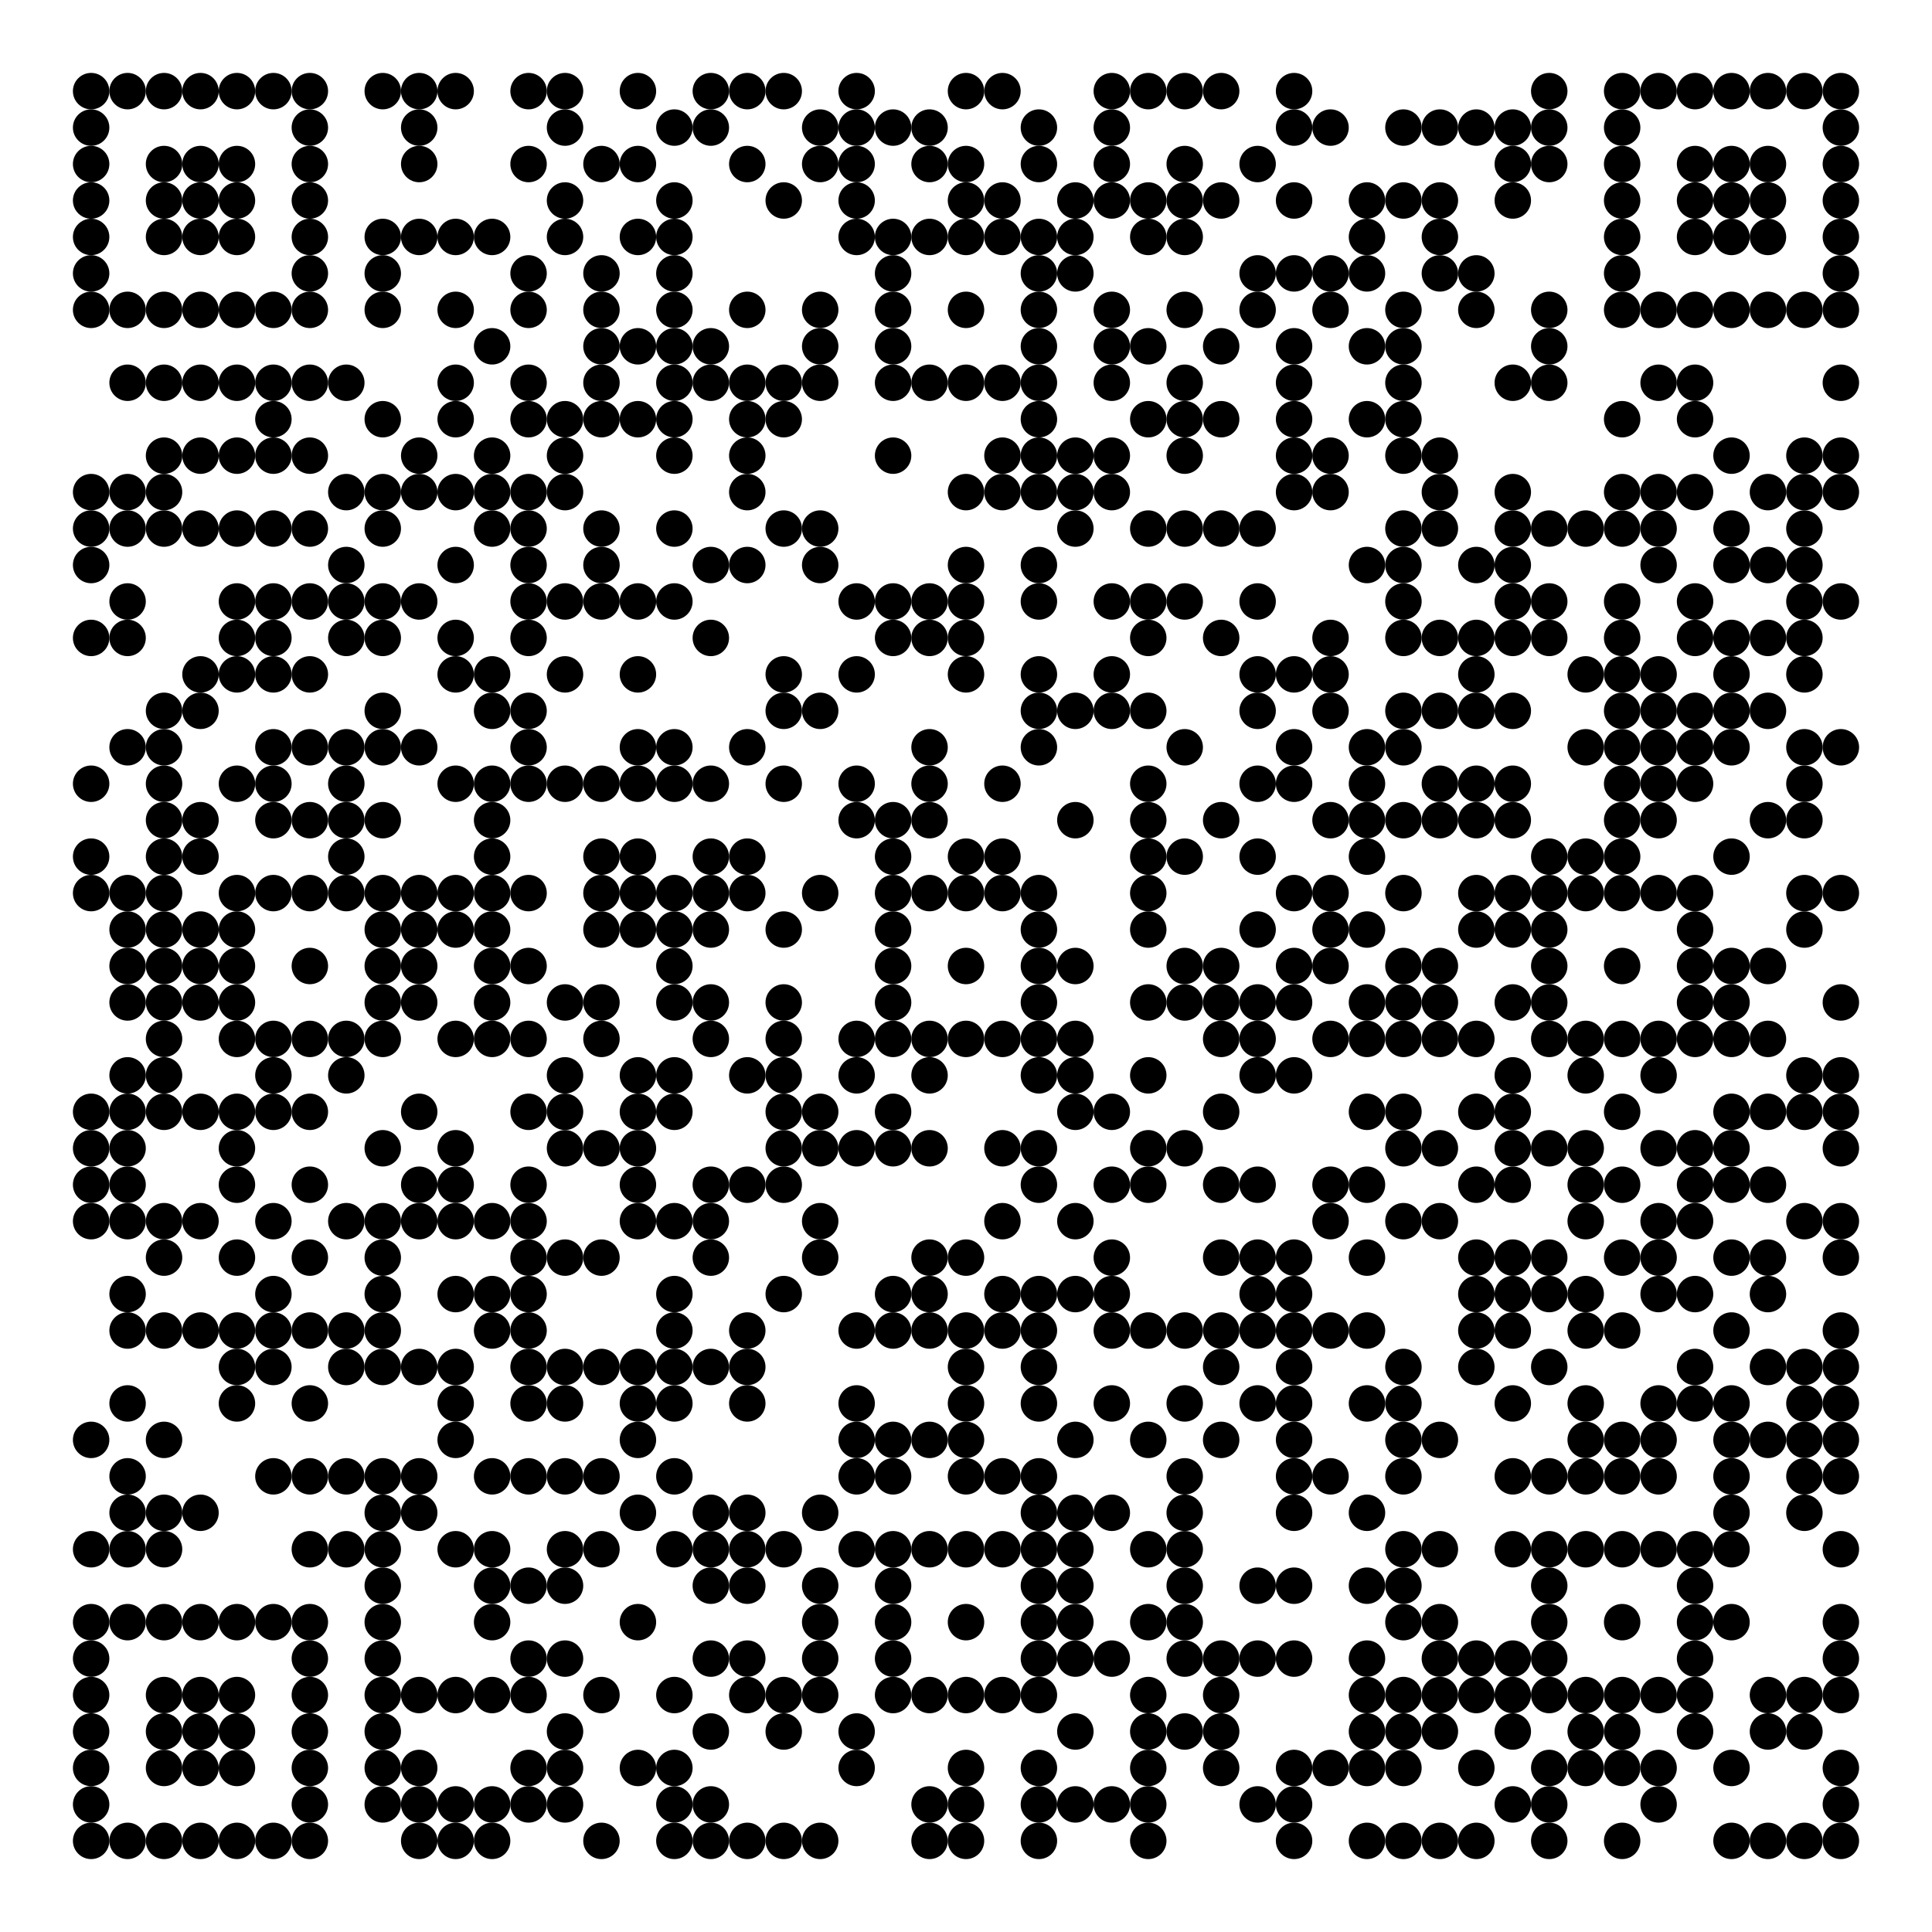 <?xml version="1.0" encoding="utf-8"?>
<!DOCTYPE svg PUBLIC "-//W3C//DTD SVG 20010904//EN" "http://www.w3.org/TR/2001/REC-SVG-20010904/DTD/svg10.dtd">
<svg xmlns="http://www.w3.org/2000/svg" xml:space="preserve" xmlns:xlink="http://www.w3.org/1999/xlink" width="424" height="424" viewBox="0 0 424 424">
<desc></desc>
<rect width="424" height="424" fill="#ffffff" cx="0" cy="0" />
<defs>
<rect id="p" width="8" height="8" />
<circle id="circle" r="4" stroke-width="0" fill="060606" />
<rect id="hor" width="8" height="2" />
<rect id="ver" width="2" height="8" />
<polygon id="3d1" points="0,0 8,0 0,8" stroke-width="0" fill="060606" />
<polygon id="3d2" points="0,8 8,0 8,8" stroke-width="0" fill="#838383" />
</defs>
<g fill="#060606">
<use x="20" y="20" xlink:href="#circle" />
<use x="28" y="20" xlink:href="#circle" />
<use x="36" y="20" xlink:href="#circle" />
<use x="44" y="20" xlink:href="#circle" />
<use x="52" y="20" xlink:href="#circle" />
<use x="60" y="20" xlink:href="#circle" />
<use x="68" y="20" xlink:href="#circle" />
<use x="84" y="20" xlink:href="#circle" />
<use x="92" y="20" xlink:href="#circle" />
<use x="100" y="20" xlink:href="#circle" />
<use x="116" y="20" xlink:href="#circle" />
<use x="124" y="20" xlink:href="#circle" />
<use x="140" y="20" xlink:href="#circle" />
<use x="156" y="20" xlink:href="#circle" />
<use x="164" y="20" xlink:href="#circle" />
<use x="172" y="20" xlink:href="#circle" />
<use x="188" y="20" xlink:href="#circle" />
<use x="212" y="20" xlink:href="#circle" />
<use x="220" y="20" xlink:href="#circle" />
<use x="244" y="20" xlink:href="#circle" />
<use x="252" y="20" xlink:href="#circle" />
<use x="260" y="20" xlink:href="#circle" />
<use x="268" y="20" xlink:href="#circle" />
<use x="284" y="20" xlink:href="#circle" />
<use x="340" y="20" xlink:href="#circle" />
<use x="356" y="20" xlink:href="#circle" />
<use x="364" y="20" xlink:href="#circle" />
<use x="372" y="20" xlink:href="#circle" />
<use x="380" y="20" xlink:href="#circle" />
<use x="388" y="20" xlink:href="#circle" />
<use x="396" y="20" xlink:href="#circle" />
<use x="404" y="20" xlink:href="#circle" />
<use x="20" y="28" xlink:href="#circle" />
<use x="68" y="28" xlink:href="#circle" />
<use x="92" y="28" xlink:href="#circle" />
<use x="124" y="28" xlink:href="#circle" />
<use x="148" y="28" xlink:href="#circle" />
<use x="156" y="28" xlink:href="#circle" />
<use x="180" y="28" xlink:href="#circle" />
<use x="188" y="28" xlink:href="#circle" />
<use x="196" y="28" xlink:href="#circle" />
<use x="204" y="28" xlink:href="#circle" />
<use x="228" y="28" xlink:href="#circle" />
<use x="244" y="28" xlink:href="#circle" />
<use x="284" y="28" xlink:href="#circle" />
<use x="292" y="28" xlink:href="#circle" />
<use x="308" y="28" xlink:href="#circle" />
<use x="316" y="28" xlink:href="#circle" />
<use x="324" y="28" xlink:href="#circle" />
<use x="332" y="28" xlink:href="#circle" />
<use x="340" y="28" xlink:href="#circle" />
<use x="356" y="28" xlink:href="#circle" />
<use x="404" y="28" xlink:href="#circle" />
<use x="20" y="36" xlink:href="#circle" />
<use x="36" y="36" xlink:href="#circle" />
<use x="44" y="36" xlink:href="#circle" />
<use x="52" y="36" xlink:href="#circle" />
<use x="68" y="36" xlink:href="#circle" />
<use x="92" y="36" xlink:href="#circle" />
<use x="116" y="36" xlink:href="#circle" />
<use x="132" y="36" xlink:href="#circle" />
<use x="140" y="36" xlink:href="#circle" />
<use x="164" y="36" xlink:href="#circle" />
<use x="180" y="36" xlink:href="#circle" />
<use x="188" y="36" xlink:href="#circle" />
<use x="204" y="36" xlink:href="#circle" />
<use x="212" y="36" xlink:href="#circle" />
<use x="228" y="36" xlink:href="#circle" />
<use x="244" y="36" xlink:href="#circle" />
<use x="260" y="36" xlink:href="#circle" />
<use x="276" y="36" xlink:href="#circle" />
<use x="332" y="36" xlink:href="#circle" />
<use x="340" y="36" xlink:href="#circle" />
<use x="356" y="36" xlink:href="#circle" />
<use x="372" y="36" xlink:href="#circle" />
<use x="380" y="36" xlink:href="#circle" />
<use x="388" y="36" xlink:href="#circle" />
<use x="404" y="36" xlink:href="#circle" />
<use x="20" y="44" xlink:href="#circle" />
<use x="36" y="44" xlink:href="#circle" />
<use x="44" y="44" xlink:href="#circle" />
<use x="52" y="44" xlink:href="#circle" />
<use x="68" y="44" xlink:href="#circle" />
<use x="124" y="44" xlink:href="#circle" />
<use x="148" y="44" xlink:href="#circle" />
<use x="172" y="44" xlink:href="#circle" />
<use x="188" y="44" xlink:href="#circle" />
<use x="212" y="44" xlink:href="#circle" />
<use x="220" y="44" xlink:href="#circle" />
<use x="236" y="44" xlink:href="#circle" />
<use x="244" y="44" xlink:href="#circle" />
<use x="252" y="44" xlink:href="#circle" />
<use x="260" y="44" xlink:href="#circle" />
<use x="268" y="44" xlink:href="#circle" />
<use x="284" y="44" xlink:href="#circle" />
<use x="300" y="44" xlink:href="#circle" />
<use x="308" y="44" xlink:href="#circle" />
<use x="316" y="44" xlink:href="#circle" />
<use x="332" y="44" xlink:href="#circle" />
<use x="356" y="44" xlink:href="#circle" />
<use x="372" y="44" xlink:href="#circle" />
<use x="380" y="44" xlink:href="#circle" />
<use x="388" y="44" xlink:href="#circle" />
<use x="404" y="44" xlink:href="#circle" />
<use x="20" y="52" xlink:href="#circle" />
<use x="36" y="52" xlink:href="#circle" />
<use x="44" y="52" xlink:href="#circle" />
<use x="52" y="52" xlink:href="#circle" />
<use x="68" y="52" xlink:href="#circle" />
<use x="84" y="52" xlink:href="#circle" />
<use x="92" y="52" xlink:href="#circle" />
<use x="100" y="52" xlink:href="#circle" />
<use x="108" y="52" xlink:href="#circle" />
<use x="124" y="52" xlink:href="#circle" />
<use x="140" y="52" xlink:href="#circle" />
<use x="148" y="52" xlink:href="#circle" />
<use x="188" y="52" xlink:href="#circle" />
<use x="196" y="52" xlink:href="#circle" />
<use x="204" y="52" xlink:href="#circle" />
<use x="212" y="52" xlink:href="#circle" />
<use x="220" y="52" xlink:href="#circle" />
<use x="228" y="52" xlink:href="#circle" />
<use x="236" y="52" xlink:href="#circle" />
<use x="252" y="52" xlink:href="#circle" />
<use x="260" y="52" xlink:href="#circle" />
<use x="300" y="52" xlink:href="#circle" />
<use x="316" y="52" xlink:href="#circle" />
<use x="356" y="52" xlink:href="#circle" />
<use x="372" y="52" xlink:href="#circle" />
<use x="380" y="52" xlink:href="#circle" />
<use x="388" y="52" xlink:href="#circle" />
<use x="404" y="52" xlink:href="#circle" />
<use x="20" y="60" xlink:href="#circle" />
<use x="68" y="60" xlink:href="#circle" />
<use x="84" y="60" xlink:href="#circle" />
<use x="116" y="60" xlink:href="#circle" />
<use x="132" y="60" xlink:href="#circle" />
<use x="148" y="60" xlink:href="#circle" />
<use x="196" y="60" xlink:href="#circle" />
<use x="228" y="60" xlink:href="#circle" />
<use x="236" y="60" xlink:href="#circle" />
<use x="276" y="60" xlink:href="#circle" />
<use x="284" y="60" xlink:href="#circle" />
<use x="292" y="60" xlink:href="#circle" />
<use x="300" y="60" xlink:href="#circle" />
<use x="316" y="60" xlink:href="#circle" />
<use x="324" y="60" xlink:href="#circle" />
<use x="356" y="60" xlink:href="#circle" />
<use x="404" y="60" xlink:href="#circle" />
<use x="20" y="68" xlink:href="#circle" />
<use x="28" y="68" xlink:href="#circle" />
<use x="36" y="68" xlink:href="#circle" />
<use x="44" y="68" xlink:href="#circle" />
<use x="52" y="68" xlink:href="#circle" />
<use x="60" y="68" xlink:href="#circle" />
<use x="68" y="68" xlink:href="#circle" />
<use x="84" y="68" xlink:href="#circle" />
<use x="100" y="68" xlink:href="#circle" />
<use x="116" y="68" xlink:href="#circle" />
<use x="132" y="68" xlink:href="#circle" />
<use x="148" y="68" xlink:href="#circle" />
<use x="164" y="68" xlink:href="#circle" />
<use x="180" y="68" xlink:href="#circle" />
<use x="196" y="68" xlink:href="#circle" />
<use x="212" y="68" xlink:href="#circle" />
<use x="228" y="68" xlink:href="#circle" />
<use x="244" y="68" xlink:href="#circle" />
<use x="260" y="68" xlink:href="#circle" />
<use x="276" y="68" xlink:href="#circle" />
<use x="292" y="68" xlink:href="#circle" />
<use x="308" y="68" xlink:href="#circle" />
<use x="324" y="68" xlink:href="#circle" />
<use x="340" y="68" xlink:href="#circle" />
<use x="356" y="68" xlink:href="#circle" />
<use x="364" y="68" xlink:href="#circle" />
<use x="372" y="68" xlink:href="#circle" />
<use x="380" y="68" xlink:href="#circle" />
<use x="388" y="68" xlink:href="#circle" />
<use x="396" y="68" xlink:href="#circle" />
<use x="404" y="68" xlink:href="#circle" />
<use x="108" y="76" xlink:href="#circle" />
<use x="132" y="76" xlink:href="#circle" />
<use x="140" y="76" xlink:href="#circle" />
<use x="148" y="76" xlink:href="#circle" />
<use x="156" y="76" xlink:href="#circle" />
<use x="180" y="76" xlink:href="#circle" />
<use x="196" y="76" xlink:href="#circle" />
<use x="228" y="76" xlink:href="#circle" />
<use x="244" y="76" xlink:href="#circle" />
<use x="252" y="76" xlink:href="#circle" />
<use x="268" y="76" xlink:href="#circle" />
<use x="284" y="76" xlink:href="#circle" />
<use x="300" y="76" xlink:href="#circle" />
<use x="308" y="76" xlink:href="#circle" />
<use x="340" y="76" xlink:href="#circle" />
<use x="28" y="84" xlink:href="#circle" />
<use x="36" y="84" xlink:href="#circle" />
<use x="44" y="84" xlink:href="#circle" />
<use x="52" y="84" xlink:href="#circle" />
<use x="60" y="84" xlink:href="#circle" />
<use x="68" y="84" xlink:href="#circle" />
<use x="76" y="84" xlink:href="#circle" />
<use x="100" y="84" xlink:href="#circle" />
<use x="116" y="84" xlink:href="#circle" />
<use x="132" y="84" xlink:href="#circle" />
<use x="148" y="84" xlink:href="#circle" />
<use x="156" y="84" xlink:href="#circle" />
<use x="164" y="84" xlink:href="#circle" />
<use x="172" y="84" xlink:href="#circle" />
<use x="180" y="84" xlink:href="#circle" />
<use x="196" y="84" xlink:href="#circle" />
<use x="204" y="84" xlink:href="#circle" />
<use x="212" y="84" xlink:href="#circle" />
<use x="220" y="84" xlink:href="#circle" />
<use x="228" y="84" xlink:href="#circle" />
<use x="244" y="84" xlink:href="#circle" />
<use x="260" y="84" xlink:href="#circle" />
<use x="284" y="84" xlink:href="#circle" />
<use x="308" y="84" xlink:href="#circle" />
<use x="332" y="84" xlink:href="#circle" />
<use x="340" y="84" xlink:href="#circle" />
<use x="364" y="84" xlink:href="#circle" />
<use x="372" y="84" xlink:href="#circle" />
<use x="404" y="84" xlink:href="#circle" />
<use x="60" y="92" xlink:href="#circle" />
<use x="84" y="92" xlink:href="#circle" />
<use x="100" y="92" xlink:href="#circle" />
<use x="116" y="92" xlink:href="#circle" />
<use x="124" y="92" xlink:href="#circle" />
<use x="132" y="92" xlink:href="#circle" />
<use x="140" y="92" xlink:href="#circle" />
<use x="148" y="92" xlink:href="#circle" />
<use x="164" y="92" xlink:href="#circle" />
<use x="172" y="92" xlink:href="#circle" />
<use x="228" y="92" xlink:href="#circle" />
<use x="252" y="92" xlink:href="#circle" />
<use x="260" y="92" xlink:href="#circle" />
<use x="268" y="92" xlink:href="#circle" />
<use x="284" y="92" xlink:href="#circle" />
<use x="300" y="92" xlink:href="#circle" />
<use x="308" y="92" xlink:href="#circle" />
<use x="356" y="92" xlink:href="#circle" />
<use x="372" y="92" xlink:href="#circle" />
<use x="36" y="100" xlink:href="#circle" />
<use x="44" y="100" xlink:href="#circle" />
<use x="52" y="100" xlink:href="#circle" />
<use x="60" y="100" xlink:href="#circle" />
<use x="68" y="100" xlink:href="#circle" />
<use x="92" y="100" xlink:href="#circle" />
<use x="108" y="100" xlink:href="#circle" />
<use x="124" y="100" xlink:href="#circle" />
<use x="148" y="100" xlink:href="#circle" />
<use x="164" y="100" xlink:href="#circle" />
<use x="196" y="100" xlink:href="#circle" />
<use x="220" y="100" xlink:href="#circle" />
<use x="228" y="100" xlink:href="#circle" />
<use x="236" y="100" xlink:href="#circle" />
<use x="244" y="100" xlink:href="#circle" />
<use x="260" y="100" xlink:href="#circle" />
<use x="284" y="100" xlink:href="#circle" />
<use x="292" y="100" xlink:href="#circle" />
<use x="308" y="100" xlink:href="#circle" />
<use x="316" y="100" xlink:href="#circle" />
<use x="380" y="100" xlink:href="#circle" />
<use x="396" y="100" xlink:href="#circle" />
<use x="404" y="100" xlink:href="#circle" />
<use x="20" y="108" xlink:href="#circle" />
<use x="28" y="108" xlink:href="#circle" />
<use x="36" y="108" xlink:href="#circle" />
<use x="76" y="108" xlink:href="#circle" />
<use x="84" y="108" xlink:href="#circle" />
<use x="92" y="108" xlink:href="#circle" />
<use x="100" y="108" xlink:href="#circle" />
<use x="108" y="108" xlink:href="#circle" />
<use x="116" y="108" xlink:href="#circle" />
<use x="124" y="108" xlink:href="#circle" />
<use x="164" y="108" xlink:href="#circle" />
<use x="212" y="108" xlink:href="#circle" />
<use x="220" y="108" xlink:href="#circle" />
<use x="228" y="108" xlink:href="#circle" />
<use x="236" y="108" xlink:href="#circle" />
<use x="244" y="108" xlink:href="#circle" />
<use x="284" y="108" xlink:href="#circle" />
<use x="292" y="108" xlink:href="#circle" />
<use x="316" y="108" xlink:href="#circle" />
<use x="332" y="108" xlink:href="#circle" />
<use x="356" y="108" xlink:href="#circle" />
<use x="364" y="108" xlink:href="#circle" />
<use x="372" y="108" xlink:href="#circle" />
<use x="388" y="108" xlink:href="#circle" />
<use x="396" y="108" xlink:href="#circle" />
<use x="404" y="108" xlink:href="#circle" />
<use x="20" y="116" xlink:href="#circle" />
<use x="28" y="116" xlink:href="#circle" />
<use x="36" y="116" xlink:href="#circle" />
<use x="44" y="116" xlink:href="#circle" />
<use x="52" y="116" xlink:href="#circle" />
<use x="60" y="116" xlink:href="#circle" />
<use x="68" y="116" xlink:href="#circle" />
<use x="84" y="116" xlink:href="#circle" />
<use x="108" y="116" xlink:href="#circle" />
<use x="116" y="116" xlink:href="#circle" />
<use x="132" y="116" xlink:href="#circle" />
<use x="148" y="116" xlink:href="#circle" />
<use x="172" y="116" xlink:href="#circle" />
<use x="180" y="116" xlink:href="#circle" />
<use x="236" y="116" xlink:href="#circle" />
<use x="252" y="116" xlink:href="#circle" />
<use x="260" y="116" xlink:href="#circle" />
<use x="268" y="116" xlink:href="#circle" />
<use x="276" y="116" xlink:href="#circle" />
<use x="308" y="116" xlink:href="#circle" />
<use x="316" y="116" xlink:href="#circle" />
<use x="332" y="116" xlink:href="#circle" />
<use x="340" y="116" xlink:href="#circle" />
<use x="348" y="116" xlink:href="#circle" />
<use x="356" y="116" xlink:href="#circle" />
<use x="364" y="116" xlink:href="#circle" />
<use x="380" y="116" xlink:href="#circle" />
<use x="396" y="116" xlink:href="#circle" />
<use x="20" y="124" xlink:href="#circle" />
<use x="76" y="124" xlink:href="#circle" />
<use x="100" y="124" xlink:href="#circle" />
<use x="116" y="124" xlink:href="#circle" />
<use x="132" y="124" xlink:href="#circle" />
<use x="156" y="124" xlink:href="#circle" />
<use x="164" y="124" xlink:href="#circle" />
<use x="180" y="124" xlink:href="#circle" />
<use x="212" y="124" xlink:href="#circle" />
<use x="228" y="124" xlink:href="#circle" />
<use x="300" y="124" xlink:href="#circle" />
<use x="308" y="124" xlink:href="#circle" />
<use x="324" y="124" xlink:href="#circle" />
<use x="332" y="124" xlink:href="#circle" />
<use x="364" y="124" xlink:href="#circle" />
<use x="380" y="124" xlink:href="#circle" />
<use x="388" y="124" xlink:href="#circle" />
<use x="396" y="124" xlink:href="#circle" />
<use x="28" y="132" xlink:href="#circle" />
<use x="52" y="132" xlink:href="#circle" />
<use x="60" y="132" xlink:href="#circle" />
<use x="68" y="132" xlink:href="#circle" />
<use x="76" y="132" xlink:href="#circle" />
<use x="84" y="132" xlink:href="#circle" />
<use x="92" y="132" xlink:href="#circle" />
<use x="116" y="132" xlink:href="#circle" />
<use x="124" y="132" xlink:href="#circle" />
<use x="132" y="132" xlink:href="#circle" />
<use x="140" y="132" xlink:href="#circle" />
<use x="148" y="132" xlink:href="#circle" />
<use x="188" y="132" xlink:href="#circle" />
<use x="196" y="132" xlink:href="#circle" />
<use x="204" y="132" xlink:href="#circle" />
<use x="212" y="132" xlink:href="#circle" />
<use x="228" y="132" xlink:href="#circle" />
<use x="244" y="132" xlink:href="#circle" />
<use x="252" y="132" xlink:href="#circle" />
<use x="260" y="132" xlink:href="#circle" />
<use x="276" y="132" xlink:href="#circle" />
<use x="308" y="132" xlink:href="#circle" />
<use x="332" y="132" xlink:href="#circle" />
<use x="340" y="132" xlink:href="#circle" />
<use x="356" y="132" xlink:href="#circle" />
<use x="372" y="132" xlink:href="#circle" />
<use x="396" y="132" xlink:href="#circle" />
<use x="404" y="132" xlink:href="#circle" />
<use x="20" y="140" xlink:href="#circle" />
<use x="28" y="140" xlink:href="#circle" />
<use x="52" y="140" xlink:href="#circle" />
<use x="60" y="140" xlink:href="#circle" />
<use x="76" y="140" xlink:href="#circle" />
<use x="84" y="140" xlink:href="#circle" />
<use x="100" y="140" xlink:href="#circle" />
<use x="116" y="140" xlink:href="#circle" />
<use x="156" y="140" xlink:href="#circle" />
<use x="196" y="140" xlink:href="#circle" />
<use x="204" y="140" xlink:href="#circle" />
<use x="212" y="140" xlink:href="#circle" />
<use x="252" y="140" xlink:href="#circle" />
<use x="268" y="140" xlink:href="#circle" />
<use x="292" y="140" xlink:href="#circle" />
<use x="308" y="140" xlink:href="#circle" />
<use x="316" y="140" xlink:href="#circle" />
<use x="324" y="140" xlink:href="#circle" />
<use x="332" y="140" xlink:href="#circle" />
<use x="340" y="140" xlink:href="#circle" />
<use x="356" y="140" xlink:href="#circle" />
<use x="372" y="140" xlink:href="#circle" />
<use x="380" y="140" xlink:href="#circle" />
<use x="388" y="140" xlink:href="#circle" />
<use x="396" y="140" xlink:href="#circle" />
<use x="44" y="148" xlink:href="#circle" />
<use x="52" y="148" xlink:href="#circle" />
<use x="60" y="148" xlink:href="#circle" />
<use x="68" y="148" xlink:href="#circle" />
<use x="100" y="148" xlink:href="#circle" />
<use x="108" y="148" xlink:href="#circle" />
<use x="124" y="148" xlink:href="#circle" />
<use x="140" y="148" xlink:href="#circle" />
<use x="172" y="148" xlink:href="#circle" />
<use x="188" y="148" xlink:href="#circle" />
<use x="212" y="148" xlink:href="#circle" />
<use x="228" y="148" xlink:href="#circle" />
<use x="244" y="148" xlink:href="#circle" />
<use x="276" y="148" xlink:href="#circle" />
<use x="284" y="148" xlink:href="#circle" />
<use x="292" y="148" xlink:href="#circle" />
<use x="324" y="148" xlink:href="#circle" />
<use x="348" y="148" xlink:href="#circle" />
<use x="356" y="148" xlink:href="#circle" />
<use x="364" y="148" xlink:href="#circle" />
<use x="380" y="148" xlink:href="#circle" />
<use x="396" y="148" xlink:href="#circle" />
<use x="36" y="156" xlink:href="#circle" />
<use x="44" y="156" xlink:href="#circle" />
<use x="84" y="156" xlink:href="#circle" />
<use x="108" y="156" xlink:href="#circle" />
<use x="116" y="156" xlink:href="#circle" />
<use x="172" y="156" xlink:href="#circle" />
<use x="180" y="156" xlink:href="#circle" />
<use x="228" y="156" xlink:href="#circle" />
<use x="236" y="156" xlink:href="#circle" />
<use x="244" y="156" xlink:href="#circle" />
<use x="252" y="156" xlink:href="#circle" />
<use x="276" y="156" xlink:href="#circle" />
<use x="292" y="156" xlink:href="#circle" />
<use x="308" y="156" xlink:href="#circle" />
<use x="316" y="156" xlink:href="#circle" />
<use x="324" y="156" xlink:href="#circle" />
<use x="332" y="156" xlink:href="#circle" />
<use x="356" y="156" xlink:href="#circle" />
<use x="364" y="156" xlink:href="#circle" />
<use x="372" y="156" xlink:href="#circle" />
<use x="380" y="156" xlink:href="#circle" />
<use x="388" y="156" xlink:href="#circle" />
<use x="28" y="164" xlink:href="#circle" />
<use x="36" y="164" xlink:href="#circle" />
<use x="60" y="164" xlink:href="#circle" />
<use x="68" y="164" xlink:href="#circle" />
<use x="76" y="164" xlink:href="#circle" />
<use x="84" y="164" xlink:href="#circle" />
<use x="92" y="164" xlink:href="#circle" />
<use x="116" y="164" xlink:href="#circle" />
<use x="140" y="164" xlink:href="#circle" />
<use x="148" y="164" xlink:href="#circle" />
<use x="164" y="164" xlink:href="#circle" />
<use x="204" y="164" xlink:href="#circle" />
<use x="228" y="164" xlink:href="#circle" />
<use x="260" y="164" xlink:href="#circle" />
<use x="284" y="164" xlink:href="#circle" />
<use x="300" y="164" xlink:href="#circle" />
<use x="308" y="164" xlink:href="#circle" />
<use x="348" y="164" xlink:href="#circle" />
<use x="356" y="164" xlink:href="#circle" />
<use x="364" y="164" xlink:href="#circle" />
<use x="372" y="164" xlink:href="#circle" />
<use x="380" y="164" xlink:href="#circle" />
<use x="396" y="164" xlink:href="#circle" />
<use x="404" y="164" xlink:href="#circle" />
<use x="20" y="172" xlink:href="#circle" />
<use x="36" y="172" xlink:href="#circle" />
<use x="52" y="172" xlink:href="#circle" />
<use x="60" y="172" xlink:href="#circle" />
<use x="76" y="172" xlink:href="#circle" />
<use x="100" y="172" xlink:href="#circle" />
<use x="108" y="172" xlink:href="#circle" />
<use x="116" y="172" xlink:href="#circle" />
<use x="124" y="172" xlink:href="#circle" />
<use x="132" y="172" xlink:href="#circle" />
<use x="140" y="172" xlink:href="#circle" />
<use x="148" y="172" xlink:href="#circle" />
<use x="156" y="172" xlink:href="#circle" />
<use x="172" y="172" xlink:href="#circle" />
<use x="188" y="172" xlink:href="#circle" />
<use x="204" y="172" xlink:href="#circle" />
<use x="220" y="172" xlink:href="#circle" />
<use x="252" y="172" xlink:href="#circle" />
<use x="276" y="172" xlink:href="#circle" />
<use x="284" y="172" xlink:href="#circle" />
<use x="300" y="172" xlink:href="#circle" />
<use x="316" y="172" xlink:href="#circle" />
<use x="324" y="172" xlink:href="#circle" />
<use x="332" y="172" xlink:href="#circle" />
<use x="356" y="172" xlink:href="#circle" />
<use x="364" y="172" xlink:href="#circle" />
<use x="372" y="172" xlink:href="#circle" />
<use x="396" y="172" xlink:href="#circle" />
<use x="36" y="180" xlink:href="#circle" />
<use x="44" y="180" xlink:href="#circle" />
<use x="60" y="180" xlink:href="#circle" />
<use x="68" y="180" xlink:href="#circle" />
<use x="76" y="180" xlink:href="#circle" />
<use x="84" y="180" xlink:href="#circle" />
<use x="108" y="180" xlink:href="#circle" />
<use x="188" y="180" xlink:href="#circle" />
<use x="196" y="180" xlink:href="#circle" />
<use x="204" y="180" xlink:href="#circle" />
<use x="236" y="180" xlink:href="#circle" />
<use x="252" y="180" xlink:href="#circle" />
<use x="268" y="180" xlink:href="#circle" />
<use x="292" y="180" xlink:href="#circle" />
<use x="300" y="180" xlink:href="#circle" />
<use x="308" y="180" xlink:href="#circle" />
<use x="316" y="180" xlink:href="#circle" />
<use x="324" y="180" xlink:href="#circle" />
<use x="332" y="180" xlink:href="#circle" />
<use x="356" y="180" xlink:href="#circle" />
<use x="364" y="180" xlink:href="#circle" />
<use x="388" y="180" xlink:href="#circle" />
<use x="396" y="180" xlink:href="#circle" />
<use x="20" y="188" xlink:href="#circle" />
<use x="36" y="188" xlink:href="#circle" />
<use x="44" y="188" xlink:href="#circle" />
<use x="76" y="188" xlink:href="#circle" />
<use x="108" y="188" xlink:href="#circle" />
<use x="132" y="188" xlink:href="#circle" />
<use x="140" y="188" xlink:href="#circle" />
<use x="156" y="188" xlink:href="#circle" />
<use x="164" y="188" xlink:href="#circle" />
<use x="196" y="188" xlink:href="#circle" />
<use x="212" y="188" xlink:href="#circle" />
<use x="220" y="188" xlink:href="#circle" />
<use x="252" y="188" xlink:href="#circle" />
<use x="260" y="188" xlink:href="#circle" />
<use x="276" y="188" xlink:href="#circle" />
<use x="300" y="188" xlink:href="#circle" />
<use x="340" y="188" xlink:href="#circle" />
<use x="348" y="188" xlink:href="#circle" />
<use x="356" y="188" xlink:href="#circle" />
<use x="380" y="188" xlink:href="#circle" />
<use x="20" y="196" xlink:href="#circle" />
<use x="28" y="196" xlink:href="#circle" />
<use x="36" y="196" xlink:href="#circle" />
<use x="52" y="196" xlink:href="#circle" />
<use x="60" y="196" xlink:href="#circle" />
<use x="68" y="196" xlink:href="#circle" />
<use x="76" y="196" xlink:href="#circle" />
<use x="84" y="196" xlink:href="#circle" />
<use x="92" y="196" xlink:href="#circle" />
<use x="100" y="196" xlink:href="#circle" />
<use x="108" y="196" xlink:href="#circle" />
<use x="116" y="196" xlink:href="#circle" />
<use x="132" y="196" xlink:href="#circle" />
<use x="140" y="196" xlink:href="#circle" />
<use x="148" y="196" xlink:href="#circle" />
<use x="156" y="196" xlink:href="#circle" />
<use x="164" y="196" xlink:href="#circle" />
<use x="180" y="196" xlink:href="#circle" />
<use x="196" y="196" xlink:href="#circle" />
<use x="204" y="196" xlink:href="#circle" />
<use x="212" y="196" xlink:href="#circle" />
<use x="220" y="196" xlink:href="#circle" />
<use x="228" y="196" xlink:href="#circle" />
<use x="252" y="196" xlink:href="#circle" />
<use x="284" y="196" xlink:href="#circle" />
<use x="292" y="196" xlink:href="#circle" />
<use x="308" y="196" xlink:href="#circle" />
<use x="324" y="196" xlink:href="#circle" />
<use x="332" y="196" xlink:href="#circle" />
<use x="340" y="196" xlink:href="#circle" />
<use x="348" y="196" xlink:href="#circle" />
<use x="356" y="196" xlink:href="#circle" />
<use x="364" y="196" xlink:href="#circle" />
<use x="372" y="196" xlink:href="#circle" />
<use x="396" y="196" xlink:href="#circle" />
<use x="404" y="196" xlink:href="#circle" />
<use x="28" y="204" xlink:href="#circle" />
<use x="36" y="204" xlink:href="#circle" />
<use x="44" y="204" xlink:href="#circle" />
<use x="52" y="204" xlink:href="#circle" />
<use x="84" y="204" xlink:href="#circle" />
<use x="92" y="204" xlink:href="#circle" />
<use x="100" y="204" xlink:href="#circle" />
<use x="108" y="204" xlink:href="#circle" />
<use x="132" y="204" xlink:href="#circle" />
<use x="140" y="204" xlink:href="#circle" />
<use x="148" y="204" xlink:href="#circle" />
<use x="156" y="204" xlink:href="#circle" />
<use x="172" y="204" xlink:href="#circle" />
<use x="196" y="204" xlink:href="#circle" />
<use x="228" y="204" xlink:href="#circle" />
<use x="252" y="204" xlink:href="#circle" />
<use x="276" y="204" xlink:href="#circle" />
<use x="292" y="204" xlink:href="#circle" />
<use x="300" y="204" xlink:href="#circle" />
<use x="324" y="204" xlink:href="#circle" />
<use x="332" y="204" xlink:href="#circle" />
<use x="340" y="204" xlink:href="#circle" />
<use x="372" y="204" xlink:href="#circle" />
<use x="396" y="204" xlink:href="#circle" />
<use x="28" y="212" xlink:href="#circle" />
<use x="36" y="212" xlink:href="#circle" />
<use x="44" y="212" xlink:href="#circle" />
<use x="52" y="212" xlink:href="#circle" />
<use x="68" y="212" xlink:href="#circle" />
<use x="84" y="212" xlink:href="#circle" />
<use x="92" y="212" xlink:href="#circle" />
<use x="108" y="212" xlink:href="#circle" />
<use x="116" y="212" xlink:href="#circle" />
<use x="148" y="212" xlink:href="#circle" />
<use x="196" y="212" xlink:href="#circle" />
<use x="212" y="212" xlink:href="#circle" />
<use x="228" y="212" xlink:href="#circle" />
<use x="236" y="212" xlink:href="#circle" />
<use x="260" y="212" xlink:href="#circle" />
<use x="268" y="212" xlink:href="#circle" />
<use x="284" y="212" xlink:href="#circle" />
<use x="292" y="212" xlink:href="#circle" />
<use x="308" y="212" xlink:href="#circle" />
<use x="316" y="212" xlink:href="#circle" />
<use x="340" y="212" xlink:href="#circle" />
<use x="356" y="212" xlink:href="#circle" />
<use x="372" y="212" xlink:href="#circle" />
<use x="380" y="212" xlink:href="#circle" />
<use x="388" y="212" xlink:href="#circle" />
<use x="28" y="220" xlink:href="#circle" />
<use x="36" y="220" xlink:href="#circle" />
<use x="44" y="220" xlink:href="#circle" />
<use x="52" y="220" xlink:href="#circle" />
<use x="84" y="220" xlink:href="#circle" />
<use x="92" y="220" xlink:href="#circle" />
<use x="108" y="220" xlink:href="#circle" />
<use x="124" y="220" xlink:href="#circle" />
<use x="132" y="220" xlink:href="#circle" />
<use x="148" y="220" xlink:href="#circle" />
<use x="156" y="220" xlink:href="#circle" />
<use x="172" y="220" xlink:href="#circle" />
<use x="196" y="220" xlink:href="#circle" />
<use x="228" y="220" xlink:href="#circle" />
<use x="252" y="220" xlink:href="#circle" />
<use x="260" y="220" xlink:href="#circle" />
<use x="268" y="220" xlink:href="#circle" />
<use x="276" y="220" xlink:href="#circle" />
<use x="284" y="220" xlink:href="#circle" />
<use x="300" y="220" xlink:href="#circle" />
<use x="308" y="220" xlink:href="#circle" />
<use x="316" y="220" xlink:href="#circle" />
<use x="332" y="220" xlink:href="#circle" />
<use x="340" y="220" xlink:href="#circle" />
<use x="372" y="220" xlink:href="#circle" />
<use x="380" y="220" xlink:href="#circle" />
<use x="404" y="220" xlink:href="#circle" />
<use x="36" y="228" xlink:href="#circle" />
<use x="52" y="228" xlink:href="#circle" />
<use x="60" y="228" xlink:href="#circle" />
<use x="68" y="228" xlink:href="#circle" />
<use x="76" y="228" xlink:href="#circle" />
<use x="84" y="228" xlink:href="#circle" />
<use x="100" y="228" xlink:href="#circle" />
<use x="108" y="228" xlink:href="#circle" />
<use x="116" y="228" xlink:href="#circle" />
<use x="132" y="228" xlink:href="#circle" />
<use x="156" y="228" xlink:href="#circle" />
<use x="172" y="228" xlink:href="#circle" />
<use x="188" y="228" xlink:href="#circle" />
<use x="196" y="228" xlink:href="#circle" />
<use x="204" y="228" xlink:href="#circle" />
<use x="212" y="228" xlink:href="#circle" />
<use x="220" y="228" xlink:href="#circle" />
<use x="228" y="228" xlink:href="#circle" />
<use x="236" y="228" xlink:href="#circle" />
<use x="268" y="228" xlink:href="#circle" />
<use x="276" y="228" xlink:href="#circle" />
<use x="292" y="228" xlink:href="#circle" />
<use x="300" y="228" xlink:href="#circle" />
<use x="308" y="228" xlink:href="#circle" />
<use x="316" y="228" xlink:href="#circle" />
<use x="324" y="228" xlink:href="#circle" />
<use x="340" y="228" xlink:href="#circle" />
<use x="348" y="228" xlink:href="#circle" />
<use x="356" y="228" xlink:href="#circle" />
<use x="364" y="228" xlink:href="#circle" />
<use x="372" y="228" xlink:href="#circle" />
<use x="380" y="228" xlink:href="#circle" />
<use x="388" y="228" xlink:href="#circle" />
<use x="28" y="236" xlink:href="#circle" />
<use x="36" y="236" xlink:href="#circle" />
<use x="60" y="236" xlink:href="#circle" />
<use x="76" y="236" xlink:href="#circle" />
<use x="124" y="236" xlink:href="#circle" />
<use x="140" y="236" xlink:href="#circle" />
<use x="148" y="236" xlink:href="#circle" />
<use x="164" y="236" xlink:href="#circle" />
<use x="172" y="236" xlink:href="#circle" />
<use x="188" y="236" xlink:href="#circle" />
<use x="204" y="236" xlink:href="#circle" />
<use x="228" y="236" xlink:href="#circle" />
<use x="236" y="236" xlink:href="#circle" />
<use x="252" y="236" xlink:href="#circle" />
<use x="276" y="236" xlink:href="#circle" />
<use x="284" y="236" xlink:href="#circle" />
<use x="332" y="236" xlink:href="#circle" />
<use x="348" y="236" xlink:href="#circle" />
<use x="364" y="236" xlink:href="#circle" />
<use x="396" y="236" xlink:href="#circle" />
<use x="404" y="236" xlink:href="#circle" />
<use x="20" y="244" xlink:href="#circle" />
<use x="28" y="244" xlink:href="#circle" />
<use x="36" y="244" xlink:href="#circle" />
<use x="44" y="244" xlink:href="#circle" />
<use x="52" y="244" xlink:href="#circle" />
<use x="60" y="244" xlink:href="#circle" />
<use x="68" y="244" xlink:href="#circle" />
<use x="92" y="244" xlink:href="#circle" />
<use x="116" y="244" xlink:href="#circle" />
<use x="124" y="244" xlink:href="#circle" />
<use x="140" y="244" xlink:href="#circle" />
<use x="148" y="244" xlink:href="#circle" />
<use x="172" y="244" xlink:href="#circle" />
<use x="180" y="244" xlink:href="#circle" />
<use x="196" y="244" xlink:href="#circle" />
<use x="236" y="244" xlink:href="#circle" />
<use x="244" y="244" xlink:href="#circle" />
<use x="268" y="244" xlink:href="#circle" />
<use x="300" y="244" xlink:href="#circle" />
<use x="308" y="244" xlink:href="#circle" />
<use x="324" y="244" xlink:href="#circle" />
<use x="332" y="244" xlink:href="#circle" />
<use x="356" y="244" xlink:href="#circle" />
<use x="380" y="244" xlink:href="#circle" />
<use x="388" y="244" xlink:href="#circle" />
<use x="396" y="244" xlink:href="#circle" />
<use x="404" y="244" xlink:href="#circle" />
<use x="20" y="252" xlink:href="#circle" />
<use x="28" y="252" xlink:href="#circle" />
<use x="52" y="252" xlink:href="#circle" />
<use x="84" y="252" xlink:href="#circle" />
<use x="100" y="252" xlink:href="#circle" />
<use x="124" y="252" xlink:href="#circle" />
<use x="132" y="252" xlink:href="#circle" />
<use x="140" y="252" xlink:href="#circle" />
<use x="172" y="252" xlink:href="#circle" />
<use x="180" y="252" xlink:href="#circle" />
<use x="188" y="252" xlink:href="#circle" />
<use x="196" y="252" xlink:href="#circle" />
<use x="204" y="252" xlink:href="#circle" />
<use x="220" y="252" xlink:href="#circle" />
<use x="228" y="252" xlink:href="#circle" />
<use x="252" y="252" xlink:href="#circle" />
<use x="260" y="252" xlink:href="#circle" />
<use x="308" y="252" xlink:href="#circle" />
<use x="316" y="252" xlink:href="#circle" />
<use x="332" y="252" xlink:href="#circle" />
<use x="340" y="252" xlink:href="#circle" />
<use x="348" y="252" xlink:href="#circle" />
<use x="364" y="252" xlink:href="#circle" />
<use x="372" y="252" xlink:href="#circle" />
<use x="380" y="252" xlink:href="#circle" />
<use x="404" y="252" xlink:href="#circle" />
<use x="20" y="260" xlink:href="#circle" />
<use x="28" y="260" xlink:href="#circle" />
<use x="52" y="260" xlink:href="#circle" />
<use x="68" y="260" xlink:href="#circle" />
<use x="92" y="260" xlink:href="#circle" />
<use x="100" y="260" xlink:href="#circle" />
<use x="116" y="260" xlink:href="#circle" />
<use x="140" y="260" xlink:href="#circle" />
<use x="156" y="260" xlink:href="#circle" />
<use x="164" y="260" xlink:href="#circle" />
<use x="172" y="260" xlink:href="#circle" />
<use x="228" y="260" xlink:href="#circle" />
<use x="244" y="260" xlink:href="#circle" />
<use x="252" y="260" xlink:href="#circle" />
<use x="268" y="260" xlink:href="#circle" />
<use x="276" y="260" xlink:href="#circle" />
<use x="292" y="260" xlink:href="#circle" />
<use x="300" y="260" xlink:href="#circle" />
<use x="324" y="260" xlink:href="#circle" />
<use x="332" y="260" xlink:href="#circle" />
<use x="348" y="260" xlink:href="#circle" />
<use x="356" y="260" xlink:href="#circle" />
<use x="372" y="260" xlink:href="#circle" />
<use x="380" y="260" xlink:href="#circle" />
<use x="388" y="260" xlink:href="#circle" />
<use x="20" y="268" xlink:href="#circle" />
<use x="28" y="268" xlink:href="#circle" />
<use x="36" y="268" xlink:href="#circle" />
<use x="44" y="268" xlink:href="#circle" />
<use x="60" y="268" xlink:href="#circle" />
<use x="76" y="268" xlink:href="#circle" />
<use x="84" y="268" xlink:href="#circle" />
<use x="92" y="268" xlink:href="#circle" />
<use x="100" y="268" xlink:href="#circle" />
<use x="108" y="268" xlink:href="#circle" />
<use x="116" y="268" xlink:href="#circle" />
<use x="140" y="268" xlink:href="#circle" />
<use x="148" y="268" xlink:href="#circle" />
<use x="156" y="268" xlink:href="#circle" />
<use x="180" y="268" xlink:href="#circle" />
<use x="220" y="268" xlink:href="#circle" />
<use x="236" y="268" xlink:href="#circle" />
<use x="292" y="268" xlink:href="#circle" />
<use x="308" y="268" xlink:href="#circle" />
<use x="316" y="268" xlink:href="#circle" />
<use x="348" y="268" xlink:href="#circle" />
<use x="364" y="268" xlink:href="#circle" />
<use x="372" y="268" xlink:href="#circle" />
<use x="396" y="268" xlink:href="#circle" />
<use x="404" y="268" xlink:href="#circle" />
<use x="36" y="276" xlink:href="#circle" />
<use x="52" y="276" xlink:href="#circle" />
<use x="68" y="276" xlink:href="#circle" />
<use x="84" y="276" xlink:href="#circle" />
<use x="116" y="276" xlink:href="#circle" />
<use x="124" y="276" xlink:href="#circle" />
<use x="132" y="276" xlink:href="#circle" />
<use x="156" y="276" xlink:href="#circle" />
<use x="180" y="276" xlink:href="#circle" />
<use x="204" y="276" xlink:href="#circle" />
<use x="212" y="276" xlink:href="#circle" />
<use x="244" y="276" xlink:href="#circle" />
<use x="268" y="276" xlink:href="#circle" />
<use x="276" y="276" xlink:href="#circle" />
<use x="284" y="276" xlink:href="#circle" />
<use x="300" y="276" xlink:href="#circle" />
<use x="324" y="276" xlink:href="#circle" />
<use x="332" y="276" xlink:href="#circle" />
<use x="340" y="276" xlink:href="#circle" />
<use x="356" y="276" xlink:href="#circle" />
<use x="364" y="276" xlink:href="#circle" />
<use x="380" y="276" xlink:href="#circle" />
<use x="388" y="276" xlink:href="#circle" />
<use x="404" y="276" xlink:href="#circle" />
<use x="28" y="284" xlink:href="#circle" />
<use x="60" y="284" xlink:href="#circle" />
<use x="84" y="284" xlink:href="#circle" />
<use x="100" y="284" xlink:href="#circle" />
<use x="108" y="284" xlink:href="#circle" />
<use x="116" y="284" xlink:href="#circle" />
<use x="148" y="284" xlink:href="#circle" />
<use x="172" y="284" xlink:href="#circle" />
<use x="196" y="284" xlink:href="#circle" />
<use x="204" y="284" xlink:href="#circle" />
<use x="220" y="284" xlink:href="#circle" />
<use x="228" y="284" xlink:href="#circle" />
<use x="236" y="284" xlink:href="#circle" />
<use x="244" y="284" xlink:href="#circle" />
<use x="276" y="284" xlink:href="#circle" />
<use x="284" y="284" xlink:href="#circle" />
<use x="324" y="284" xlink:href="#circle" />
<use x="332" y="284" xlink:href="#circle" />
<use x="340" y="284" xlink:href="#circle" />
<use x="348" y="284" xlink:href="#circle" />
<use x="364" y="284" xlink:href="#circle" />
<use x="372" y="284" xlink:href="#circle" />
<use x="388" y="284" xlink:href="#circle" />
<use x="28" y="292" xlink:href="#circle" />
<use x="36" y="292" xlink:href="#circle" />
<use x="44" y="292" xlink:href="#circle" />
<use x="52" y="292" xlink:href="#circle" />
<use x="60" y="292" xlink:href="#circle" />
<use x="68" y="292" xlink:href="#circle" />
<use x="76" y="292" xlink:href="#circle" />
<use x="84" y="292" xlink:href="#circle" />
<use x="108" y="292" xlink:href="#circle" />
<use x="116" y="292" xlink:href="#circle" />
<use x="148" y="292" xlink:href="#circle" />
<use x="164" y="292" xlink:href="#circle" />
<use x="188" y="292" xlink:href="#circle" />
<use x="196" y="292" xlink:href="#circle" />
<use x="204" y="292" xlink:href="#circle" />
<use x="212" y="292" xlink:href="#circle" />
<use x="220" y="292" xlink:href="#circle" />
<use x="228" y="292" xlink:href="#circle" />
<use x="244" y="292" xlink:href="#circle" />
<use x="252" y="292" xlink:href="#circle" />
<use x="260" y="292" xlink:href="#circle" />
<use x="268" y="292" xlink:href="#circle" />
<use x="276" y="292" xlink:href="#circle" />
<use x="284" y="292" xlink:href="#circle" />
<use x="292" y="292" xlink:href="#circle" />
<use x="300" y="292" xlink:href="#circle" />
<use x="324" y="292" xlink:href="#circle" />
<use x="332" y="292" xlink:href="#circle" />
<use x="348" y="292" xlink:href="#circle" />
<use x="356" y="292" xlink:href="#circle" />
<use x="380" y="292" xlink:href="#circle" />
<use x="404" y="292" xlink:href="#circle" />
<use x="52" y="300" xlink:href="#circle" />
<use x="60" y="300" xlink:href="#circle" />
<use x="76" y="300" xlink:href="#circle" />
<use x="84" y="300" xlink:href="#circle" />
<use x="92" y="300" xlink:href="#circle" />
<use x="100" y="300" xlink:href="#circle" />
<use x="116" y="300" xlink:href="#circle" />
<use x="124" y="300" xlink:href="#circle" />
<use x="132" y="300" xlink:href="#circle" />
<use x="140" y="300" xlink:href="#circle" />
<use x="148" y="300" xlink:href="#circle" />
<use x="156" y="300" xlink:href="#circle" />
<use x="164" y="300" xlink:href="#circle" />
<use x="212" y="300" xlink:href="#circle" />
<use x="228" y="300" xlink:href="#circle" />
<use x="268" y="300" xlink:href="#circle" />
<use x="284" y="300" xlink:href="#circle" />
<use x="308" y="300" xlink:href="#circle" />
<use x="324" y="300" xlink:href="#circle" />
<use x="340" y="300" xlink:href="#circle" />
<use x="372" y="300" xlink:href="#circle" />
<use x="388" y="300" xlink:href="#circle" />
<use x="396" y="300" xlink:href="#circle" />
<use x="404" y="300" xlink:href="#circle" />
<use x="28" y="308" xlink:href="#circle" />
<use x="52" y="308" xlink:href="#circle" />
<use x="68" y="308" xlink:href="#circle" />
<use x="100" y="308" xlink:href="#circle" />
<use x="116" y="308" xlink:href="#circle" />
<use x="124" y="308" xlink:href="#circle" />
<use x="140" y="308" xlink:href="#circle" />
<use x="148" y="308" xlink:href="#circle" />
<use x="164" y="308" xlink:href="#circle" />
<use x="188" y="308" xlink:href="#circle" />
<use x="212" y="308" xlink:href="#circle" />
<use x="228" y="308" xlink:href="#circle" />
<use x="244" y="308" xlink:href="#circle" />
<use x="260" y="308" xlink:href="#circle" />
<use x="276" y="308" xlink:href="#circle" />
<use x="284" y="308" xlink:href="#circle" />
<use x="300" y="308" xlink:href="#circle" />
<use x="308" y="308" xlink:href="#circle" />
<use x="332" y="308" xlink:href="#circle" />
<use x="348" y="308" xlink:href="#circle" />
<use x="364" y="308" xlink:href="#circle" />
<use x="372" y="308" xlink:href="#circle" />
<use x="380" y="308" xlink:href="#circle" />
<use x="396" y="308" xlink:href="#circle" />
<use x="404" y="308" xlink:href="#circle" />
<use x="20" y="316" xlink:href="#circle" />
<use x="36" y="316" xlink:href="#circle" />
<use x="100" y="316" xlink:href="#circle" />
<use x="140" y="316" xlink:href="#circle" />
<use x="188" y="316" xlink:href="#circle" />
<use x="196" y="316" xlink:href="#circle" />
<use x="204" y="316" xlink:href="#circle" />
<use x="212" y="316" xlink:href="#circle" />
<use x="236" y="316" xlink:href="#circle" />
<use x="252" y="316" xlink:href="#circle" />
<use x="268" y="316" xlink:href="#circle" />
<use x="284" y="316" xlink:href="#circle" />
<use x="308" y="316" xlink:href="#circle" />
<use x="316" y="316" xlink:href="#circle" />
<use x="348" y="316" xlink:href="#circle" />
<use x="356" y="316" xlink:href="#circle" />
<use x="364" y="316" xlink:href="#circle" />
<use x="380" y="316" xlink:href="#circle" />
<use x="388" y="316" xlink:href="#circle" />
<use x="396" y="316" xlink:href="#circle" />
<use x="404" y="316" xlink:href="#circle" />
<use x="28" y="324" xlink:href="#circle" />
<use x="60" y="324" xlink:href="#circle" />
<use x="68" y="324" xlink:href="#circle" />
<use x="76" y="324" xlink:href="#circle" />
<use x="84" y="324" xlink:href="#circle" />
<use x="92" y="324" xlink:href="#circle" />
<use x="108" y="324" xlink:href="#circle" />
<use x="116" y="324" xlink:href="#circle" />
<use x="124" y="324" xlink:href="#circle" />
<use x="132" y="324" xlink:href="#circle" />
<use x="148" y="324" xlink:href="#circle" />
<use x="188" y="324" xlink:href="#circle" />
<use x="196" y="324" xlink:href="#circle" />
<use x="212" y="324" xlink:href="#circle" />
<use x="220" y="324" xlink:href="#circle" />
<use x="228" y="324" xlink:href="#circle" />
<use x="260" y="324" xlink:href="#circle" />
<use x="284" y="324" xlink:href="#circle" />
<use x="292" y="324" xlink:href="#circle" />
<use x="308" y="324" xlink:href="#circle" />
<use x="332" y="324" xlink:href="#circle" />
<use x="340" y="324" xlink:href="#circle" />
<use x="348" y="324" xlink:href="#circle" />
<use x="356" y="324" xlink:href="#circle" />
<use x="364" y="324" xlink:href="#circle" />
<use x="380" y="324" xlink:href="#circle" />
<use x="396" y="324" xlink:href="#circle" />
<use x="404" y="324" xlink:href="#circle" />
<use x="28" y="332" xlink:href="#circle" />
<use x="36" y="332" xlink:href="#circle" />
<use x="44" y="332" xlink:href="#circle" />
<use x="84" y="332" xlink:href="#circle" />
<use x="92" y="332" xlink:href="#circle" />
<use x="140" y="332" xlink:href="#circle" />
<use x="156" y="332" xlink:href="#circle" />
<use x="164" y="332" xlink:href="#circle" />
<use x="180" y="332" xlink:href="#circle" />
<use x="228" y="332" xlink:href="#circle" />
<use x="236" y="332" xlink:href="#circle" />
<use x="244" y="332" xlink:href="#circle" />
<use x="260" y="332" xlink:href="#circle" />
<use x="284" y="332" xlink:href="#circle" />
<use x="300" y="332" xlink:href="#circle" />
<use x="380" y="332" xlink:href="#circle" />
<use x="396" y="332" xlink:href="#circle" />
<use x="20" y="340" xlink:href="#circle" />
<use x="28" y="340" xlink:href="#circle" />
<use x="36" y="340" xlink:href="#circle" />
<use x="68" y="340" xlink:href="#circle" />
<use x="76" y="340" xlink:href="#circle" />
<use x="84" y="340" xlink:href="#circle" />
<use x="100" y="340" xlink:href="#circle" />
<use x="108" y="340" xlink:href="#circle" />
<use x="124" y="340" xlink:href="#circle" />
<use x="132" y="340" xlink:href="#circle" />
<use x="148" y="340" xlink:href="#circle" />
<use x="156" y="340" xlink:href="#circle" />
<use x="164" y="340" xlink:href="#circle" />
<use x="172" y="340" xlink:href="#circle" />
<use x="188" y="340" xlink:href="#circle" />
<use x="196" y="340" xlink:href="#circle" />
<use x="204" y="340" xlink:href="#circle" />
<use x="212" y="340" xlink:href="#circle" />
<use x="220" y="340" xlink:href="#circle" />
<use x="228" y="340" xlink:href="#circle" />
<use x="236" y="340" xlink:href="#circle" />
<use x="252" y="340" xlink:href="#circle" />
<use x="260" y="340" xlink:href="#circle" />
<use x="308" y="340" xlink:href="#circle" />
<use x="316" y="340" xlink:href="#circle" />
<use x="332" y="340" xlink:href="#circle" />
<use x="340" y="340" xlink:href="#circle" />
<use x="348" y="340" xlink:href="#circle" />
<use x="356" y="340" xlink:href="#circle" />
<use x="364" y="340" xlink:href="#circle" />
<use x="372" y="340" xlink:href="#circle" />
<use x="380" y="340" xlink:href="#circle" />
<use x="404" y="340" xlink:href="#circle" />
<use x="84" y="348" xlink:href="#circle" />
<use x="108" y="348" xlink:href="#circle" />
<use x="116" y="348" xlink:href="#circle" />
<use x="124" y="348" xlink:href="#circle" />
<use x="156" y="348" xlink:href="#circle" />
<use x="164" y="348" xlink:href="#circle" />
<use x="180" y="348" xlink:href="#circle" />
<use x="196" y="348" xlink:href="#circle" />
<use x="228" y="348" xlink:href="#circle" />
<use x="236" y="348" xlink:href="#circle" />
<use x="260" y="348" xlink:href="#circle" />
<use x="276" y="348" xlink:href="#circle" />
<use x="284" y="348" xlink:href="#circle" />
<use x="300" y="348" xlink:href="#circle" />
<use x="308" y="348" xlink:href="#circle" />
<use x="340" y="348" xlink:href="#circle" />
<use x="372" y="348" xlink:href="#circle" />
<use x="20" y="356" xlink:href="#circle" />
<use x="28" y="356" xlink:href="#circle" />
<use x="36" y="356" xlink:href="#circle" />
<use x="44" y="356" xlink:href="#circle" />
<use x="52" y="356" xlink:href="#circle" />
<use x="60" y="356" xlink:href="#circle" />
<use x="68" y="356" xlink:href="#circle" />
<use x="84" y="356" xlink:href="#circle" />
<use x="108" y="356" xlink:href="#circle" />
<use x="140" y="356" xlink:href="#circle" />
<use x="180" y="356" xlink:href="#circle" />
<use x="196" y="356" xlink:href="#circle" />
<use x="212" y="356" xlink:href="#circle" />
<use x="228" y="356" xlink:href="#circle" />
<use x="236" y="356" xlink:href="#circle" />
<use x="252" y="356" xlink:href="#circle" />
<use x="260" y="356" xlink:href="#circle" />
<use x="308" y="356" xlink:href="#circle" />
<use x="316" y="356" xlink:href="#circle" />
<use x="340" y="356" xlink:href="#circle" />
<use x="356" y="356" xlink:href="#circle" />
<use x="372" y="356" xlink:href="#circle" />
<use x="380" y="356" xlink:href="#circle" />
<use x="404" y="356" xlink:href="#circle" />
<use x="20" y="364" xlink:href="#circle" />
<use x="68" y="364" xlink:href="#circle" />
<use x="84" y="364" xlink:href="#circle" />
<use x="116" y="364" xlink:href="#circle" />
<use x="124" y="364" xlink:href="#circle" />
<use x="156" y="364" xlink:href="#circle" />
<use x="164" y="364" xlink:href="#circle" />
<use x="180" y="364" xlink:href="#circle" />
<use x="196" y="364" xlink:href="#circle" />
<use x="228" y="364" xlink:href="#circle" />
<use x="236" y="364" xlink:href="#circle" />
<use x="244" y="364" xlink:href="#circle" />
<use x="260" y="364" xlink:href="#circle" />
<use x="268" y="364" xlink:href="#circle" />
<use x="276" y="364" xlink:href="#circle" />
<use x="284" y="364" xlink:href="#circle" />
<use x="300" y="364" xlink:href="#circle" />
<use x="316" y="364" xlink:href="#circle" />
<use x="324" y="364" xlink:href="#circle" />
<use x="332" y="364" xlink:href="#circle" />
<use x="340" y="364" xlink:href="#circle" />
<use x="372" y="364" xlink:href="#circle" />
<use x="404" y="364" xlink:href="#circle" />
<use x="20" y="372" xlink:href="#circle" />
<use x="36" y="372" xlink:href="#circle" />
<use x="44" y="372" xlink:href="#circle" />
<use x="52" y="372" xlink:href="#circle" />
<use x="68" y="372" xlink:href="#circle" />
<use x="84" y="372" xlink:href="#circle" />
<use x="92" y="372" xlink:href="#circle" />
<use x="100" y="372" xlink:href="#circle" />
<use x="108" y="372" xlink:href="#circle" />
<use x="116" y="372" xlink:href="#circle" />
<use x="132" y="372" xlink:href="#circle" />
<use x="148" y="372" xlink:href="#circle" />
<use x="164" y="372" xlink:href="#circle" />
<use x="172" y="372" xlink:href="#circle" />
<use x="180" y="372" xlink:href="#circle" />
<use x="196" y="372" xlink:href="#circle" />
<use x="204" y="372" xlink:href="#circle" />
<use x="212" y="372" xlink:href="#circle" />
<use x="220" y="372" xlink:href="#circle" />
<use x="228" y="372" xlink:href="#circle" />
<use x="252" y="372" xlink:href="#circle" />
<use x="268" y="372" xlink:href="#circle" />
<use x="300" y="372" xlink:href="#circle" />
<use x="308" y="372" xlink:href="#circle" />
<use x="316" y="372" xlink:href="#circle" />
<use x="324" y="372" xlink:href="#circle" />
<use x="332" y="372" xlink:href="#circle" />
<use x="340" y="372" xlink:href="#circle" />
<use x="348" y="372" xlink:href="#circle" />
<use x="356" y="372" xlink:href="#circle" />
<use x="364" y="372" xlink:href="#circle" />
<use x="372" y="372" xlink:href="#circle" />
<use x="388" y="372" xlink:href="#circle" />
<use x="396" y="372" xlink:href="#circle" />
<use x="404" y="372" xlink:href="#circle" />
<use x="20" y="380" xlink:href="#circle" />
<use x="36" y="380" xlink:href="#circle" />
<use x="44" y="380" xlink:href="#circle" />
<use x="52" y="380" xlink:href="#circle" />
<use x="68" y="380" xlink:href="#circle" />
<use x="84" y="380" xlink:href="#circle" />
<use x="124" y="380" xlink:href="#circle" />
<use x="156" y="380" xlink:href="#circle" />
<use x="172" y="380" xlink:href="#circle" />
<use x="188" y="380" xlink:href="#circle" />
<use x="236" y="380" xlink:href="#circle" />
<use x="252" y="380" xlink:href="#circle" />
<use x="260" y="380" xlink:href="#circle" />
<use x="268" y="380" xlink:href="#circle" />
<use x="300" y="380" xlink:href="#circle" />
<use x="308" y="380" xlink:href="#circle" />
<use x="316" y="380" xlink:href="#circle" />
<use x="332" y="380" xlink:href="#circle" />
<use x="348" y="380" xlink:href="#circle" />
<use x="356" y="380" xlink:href="#circle" />
<use x="372" y="380" xlink:href="#circle" />
<use x="388" y="380" xlink:href="#circle" />
<use x="396" y="380" xlink:href="#circle" />
<use x="20" y="388" xlink:href="#circle" />
<use x="36" y="388" xlink:href="#circle" />
<use x="44" y="388" xlink:href="#circle" />
<use x="52" y="388" xlink:href="#circle" />
<use x="68" y="388" xlink:href="#circle" />
<use x="84" y="388" xlink:href="#circle" />
<use x="92" y="388" xlink:href="#circle" />
<use x="116" y="388" xlink:href="#circle" />
<use x="124" y="388" xlink:href="#circle" />
<use x="140" y="388" xlink:href="#circle" />
<use x="148" y="388" xlink:href="#circle" />
<use x="188" y="388" xlink:href="#circle" />
<use x="212" y="388" xlink:href="#circle" />
<use x="228" y="388" xlink:href="#circle" />
<use x="252" y="388" xlink:href="#circle" />
<use x="268" y="388" xlink:href="#circle" />
<use x="284" y="388" xlink:href="#circle" />
<use x="292" y="388" xlink:href="#circle" />
<use x="300" y="388" xlink:href="#circle" />
<use x="308" y="388" xlink:href="#circle" />
<use x="324" y="388" xlink:href="#circle" />
<use x="340" y="388" xlink:href="#circle" />
<use x="348" y="388" xlink:href="#circle" />
<use x="356" y="388" xlink:href="#circle" />
<use x="364" y="388" xlink:href="#circle" />
<use x="380" y="388" xlink:href="#circle" />
<use x="404" y="388" xlink:href="#circle" />
<use x="20" y="396" xlink:href="#circle" />
<use x="68" y="396" xlink:href="#circle" />
<use x="84" y="396" xlink:href="#circle" />
<use x="92" y="396" xlink:href="#circle" />
<use x="100" y="396" xlink:href="#circle" />
<use x="108" y="396" xlink:href="#circle" />
<use x="116" y="396" xlink:href="#circle" />
<use x="124" y="396" xlink:href="#circle" />
<use x="148" y="396" xlink:href="#circle" />
<use x="156" y="396" xlink:href="#circle" />
<use x="204" y="396" xlink:href="#circle" />
<use x="212" y="396" xlink:href="#circle" />
<use x="228" y="396" xlink:href="#circle" />
<use x="236" y="396" xlink:href="#circle" />
<use x="244" y="396" xlink:href="#circle" />
<use x="252" y="396" xlink:href="#circle" />
<use x="276" y="396" xlink:href="#circle" />
<use x="284" y="396" xlink:href="#circle" />
<use x="332" y="396" xlink:href="#circle" />
<use x="340" y="396" xlink:href="#circle" />
<use x="364" y="396" xlink:href="#circle" />
<use x="404" y="396" xlink:href="#circle" />
<use x="20" y="404" xlink:href="#circle" />
<use x="28" y="404" xlink:href="#circle" />
<use x="36" y="404" xlink:href="#circle" />
<use x="44" y="404" xlink:href="#circle" />
<use x="52" y="404" xlink:href="#circle" />
<use x="60" y="404" xlink:href="#circle" />
<use x="68" y="404" xlink:href="#circle" />
<use x="92" y="404" xlink:href="#circle" />
<use x="100" y="404" xlink:href="#circle" />
<use x="108" y="404" xlink:href="#circle" />
<use x="132" y="404" xlink:href="#circle" />
<use x="148" y="404" xlink:href="#circle" />
<use x="156" y="404" xlink:href="#circle" />
<use x="164" y="404" xlink:href="#circle" />
<use x="172" y="404" xlink:href="#circle" />
<use x="180" y="404" xlink:href="#circle" />
<use x="204" y="404" xlink:href="#circle" />
<use x="212" y="404" xlink:href="#circle" />
<use x="228" y="404" xlink:href="#circle" />
<use x="252" y="404" xlink:href="#circle" />
<use x="284" y="404" xlink:href="#circle" />
<use x="300" y="404" xlink:href="#circle" />
<use x="308" y="404" xlink:href="#circle" />
<use x="316" y="404" xlink:href="#circle" />
<use x="324" y="404" xlink:href="#circle" />
<use x="340" y="404" xlink:href="#circle" />
<use x="356" y="404" xlink:href="#circle" />
<use x="380" y="404" xlink:href="#circle" />
<use x="388" y="404" xlink:href="#circle" />
<use x="396" y="404" xlink:href="#circle" />
<use x="404" y="404" xlink:href="#circle" />
</g>
</svg>